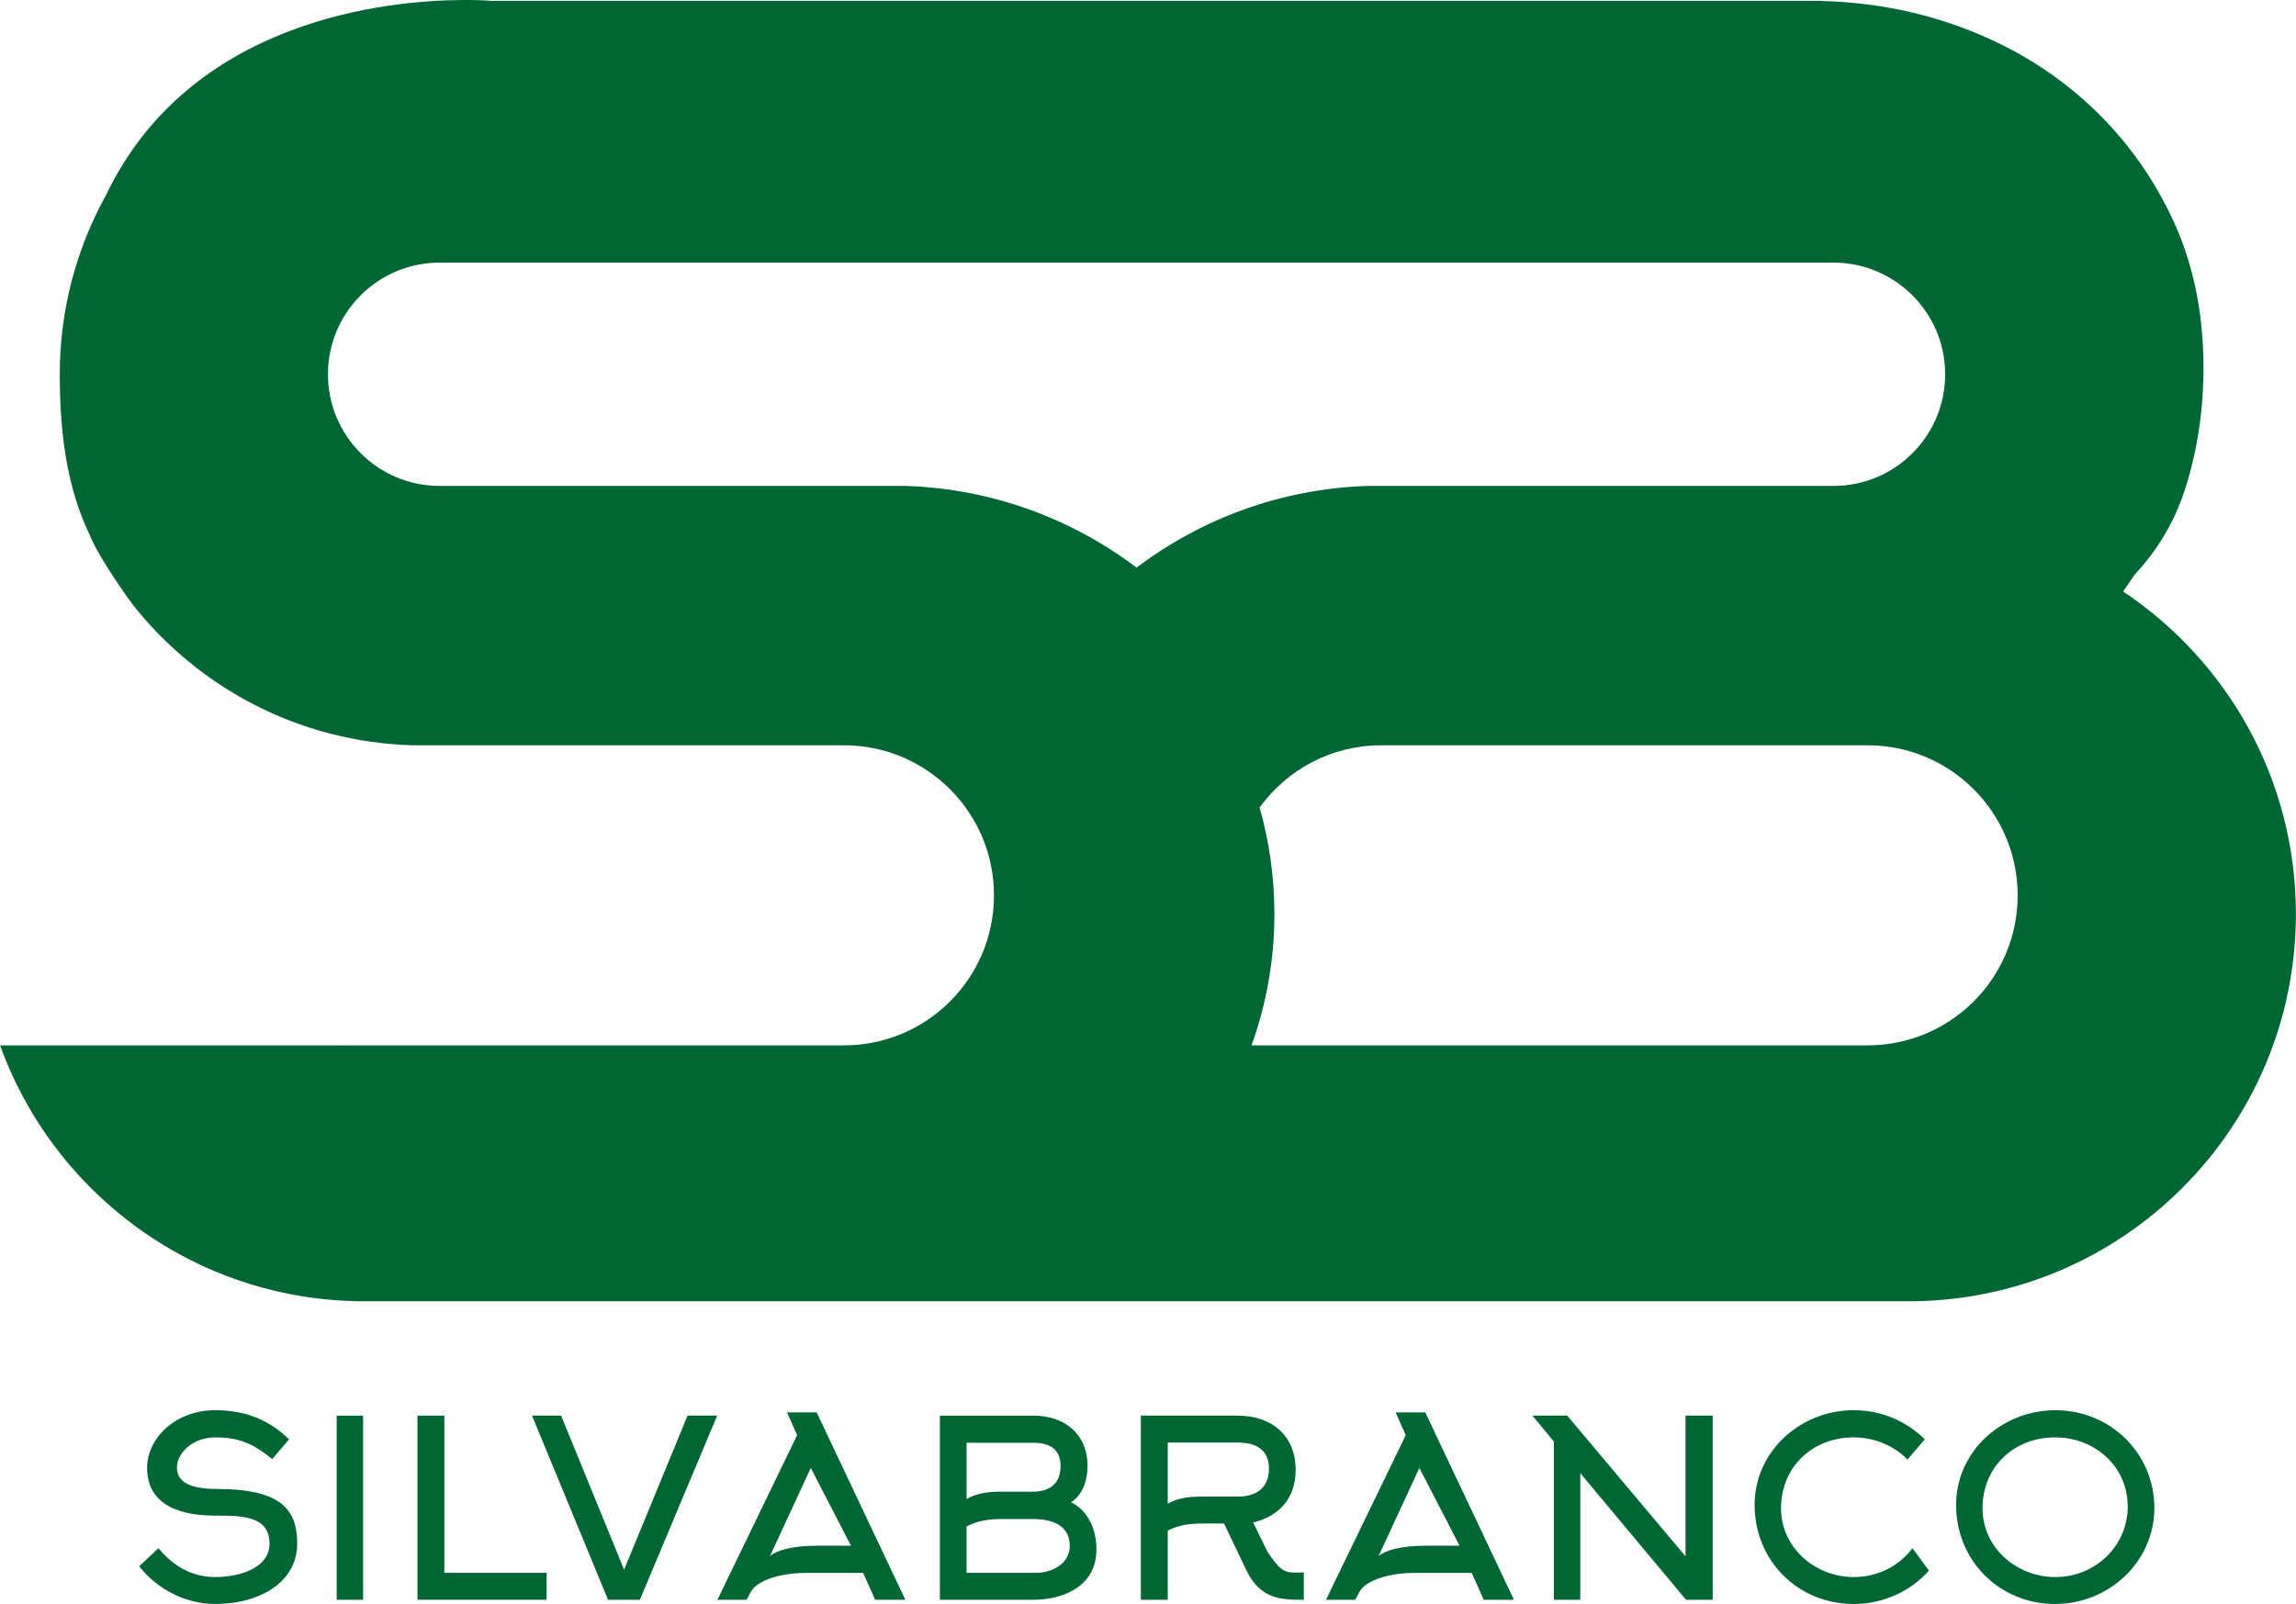 <?xml version="1.0" encoding="UTF-8"?>
<!DOCTYPE svg PUBLIC "-//W3C//DTD SVG 1.1//EN" "http://www.w3.org/Graphics/SVG/1.1/DTD/svg11.dtd">
<!-- Creator: CorelDRAW 2020 (64-Bit Evaluation Version) -->
<svg xmlns="http://www.w3.org/2000/svg" xml:space="preserve" width="6.693in" height="4.677in" version="1.1" style="shape-rendering:geometricPrecision; text-rendering:geometricPrecision; image-rendering:optimizeQuality; fill-rule:evenodd; clip-rule:evenodd"
viewBox="0 0 6390.97 4466.37"
 xmlns:xlink="http://www.w3.org/1999/xlink"
 xmlns:xodm="http://www.corel.com/coreldraw/odm/2003">
 <defs>
  <style type="text/css">
   <![CDATA[
    .fil0 {fill:#006633;fill-rule:nonzero}
   ]]>
  </style>
 </defs>
 <g id="Layer_x0020_1">
  <g id="_2163573445520">
   <path class="fil0" d="M598.19 4466.37c-78.38,0 -159.41,-38.46 -211.01,-105.17l53.58 -50.13c26.79,32.23 77.06,80.37 157.43,80.37 75.59,0 151.85,-28.91 151.85,-92.84 0,-78.25 -77.58,-78.25 -151.85,-78.25 -122.41,0 -188.99,-45.36 -188.99,-132.76 0,-83.15 79.05,-160.74 188.99,-160.74 77.72,0 145.09,21.88 206.23,81.03l-46.82 55.04c-54.91,-44.69 -94.16,-60.48 -159.41,-60.48 -57.69,0 -105.84,39.79 -105.84,84.48 0,30.9 22.02,59.15 109.28,59.15 179.44,0 225.46,55.7 225.46,152.52 0,103.18 -98.94,167.77 -228.91,167.77z"/>
   <polygon class="fil0" points="936.99,4454.69 1010.47,4454.69 1010.47,3941.97 936.99,3941.97 "/>
   <polygon class="fil0" points="1161.75,3941.89 1161.75,4454.62 1521.3,4454.62 1521.3,4379.68 1236.69,4379.68 1236.69,3941.89 "/>
   <polygon class="fil0" points="1913.73,3941.89 1737.07,4370.93 1561.74,3941.89 1480.71,3941.89 1692.38,4454.62 1780.97,4454.62 1996.22,3941.89 "/>
   <path class="fil0" d="M2190.68 3932.98l82.49 0 246.81 521.74 -83.95 0 -33.68 -74.93 -155.97 0c-93.5,0 -143.63,29.58 -155.3,50.79l-13.13 24.14 -81.17 0 222.01 -458.48 -28.12 -63.26zm177.98 371.21l-111.93 -216.57 -113.53 245.36c18.57,-15.78 60.47,-28.78 130.63,-28.78l94.83 0z"/>
   <path class="fil0" d="M2875.93 4454.68l-259.81 0 0 -512.73 259.81 0c86.61,0 151.19,50.13 151.19,140.19 0,44.03 -15.78,81.83 -46.02,101.06 35.67,16.44 70.82,60.47 70.82,131.3 0,101.72 -90.71,140.18 -175.99,140.18zm-185.54 -280.5c30.9,-17.77 63.93,-20.56 97.61,-20.56l87.93 0c46.02,0 76.26,-23.34 76.26,-70.82 0,-48.8 -31.56,-65.25 -76.26,-65.25l-185.54 0 0 156.63zm0 205.57l193.1 0c41.91,0 94.16,-23.34 94.16,-74.93 0,-59.81 -52.25,-74.93 -101.72,-74.93l-87.93 0c-33.02,0 -66.71,4.11 -97.61,20.69l0 129.17z"/>
   <path class="fil0" d="M3407.22 4242.3l-59.81 0c-33.02,0 -65.91,3.45 -96.95,19.89l0 192.44 -74.93 0 0 -512.73 269.49 0c93.5,0 161.54,54.38 161.54,151.19 0,77.72 -44.03,127.85 -118.17,146.42l39.79 81.83c32.36,47.48 44.03,57.69 77.05,57.69l7.56 0 16.44 -0.67 0 76.26c-59.81,0 -120.29,0 -159.41,-81.03l-62.6 -131.3zm-156.76 -55.04c31.03,-17.77 63.26,-19.89 96.95,-19.89l97.61 0c51.59,0 87.27,-23.34 87.27,-78.38 0,-53.58 -38.46,-72.15 -87.27,-72.15l-194.56 0 0 170.42z"/>
   <path class="fil0" d="M3884.9 3932.98l82.49 0 246.81 521.74 -83.95 0 -33.68 -74.93 -155.97 0c-93.5,0 -143.63,29.58 -155.3,50.79l-13.13 24.14 -81.17 0 222.01 -458.48 -28.12 -63.26zm177.98 371.21l-111.93 -216.57 -113.53 245.36c18.57,-15.78 60.48,-28.78 130.64,-28.78l94.82 0z"/>
   <polygon class="fil0" points="4691.87,3941.89 4691.87,4333.79 4362.56,3941.89 4265.62,3941.89 4325.43,4014.17 4325.43,4454.62 4398.9,4454.62 4398.9,4102.1 4693.2,4454.62 4767.47,4454.62 4767.47,3941.89 "/>
   <path class="fil0" d="M5309.7 4064.28c-37.14,-38.46 -91.38,-61.8 -149.87,-61.8 -114.06,0 -202.12,81.7 -202.12,197.21 0,110.61 95.62,191.77 202.78,191.77 66.71,0 125.86,-30.9 162.99,-80.37l46.02 62.47c-50.79,56.79 -124.83,91.73 -205.82,92.81l-6.07 0c-154.23,-1.14 -273.39,-121.66 -273.39,-275.57 0,-151.32 129.17,-264.05 276.26,-264.05 77.05,0 147.08,31.03 197.34,81.17l-48.14 56.37z"/>
   <path class="fil0" d="M5720.7 4466.37c-155.3,0 -275.59,-120.95 -275.59,-275.59 0,-151.19 129.17,-263.92 276.25,-263.92 151.99,0 275.59,118.83 275.59,272.14 0,151.19 -127.85,267.37 -276.25,267.37zm0 -463.92c-114.06,0 -202.12,81.7 -202.12,197.22 0,110.74 95.62,191.77 202.78,191.77 109.95,0 201.46,-85.28 201.46,-196.55 0,-112.73 -92.84,-192.44 -202.12,-192.44z"/>
   <path class="fil0" d="M5909.81 1646.9c11.01,-15.12 21.62,-30.5 31.83,-46.29 64.46,-68.97 111.01,-147.22 139.66,-235.01 34.88,-107.16 52.38,-221.35 52.38,-342.57 0,-153.84 -29.18,-292.43 -87.4,-415.91 -58.35,-123.47 -137.53,-230.76 -237.66,-321.62 -100.26,-90.85 -216.71,-160.74 -349.6,-209.68 -132.76,-48.94 -273.73,-73.47 -422.94,-73.47l-3668.38 0c0,0 -24.12,-2.13 -65.36,-2.36l-13.43 0c-205.75,0.97 -759.88,51.29 -995.06,545.19 -81.3,147.35 -127.72,316.71 -127.72,496.94 0,160.61 18.57,313.66 84.09,449.2 26.92,67.11 117.77,190.71 117.77,190.71 182.89,232.63 463.92,384.34 780.49,393.23l1200.51 0c230.77,0 417.77,187.13 417.77,417.9 0,230.77 -187,417.77 -417.77,417.77l-1353.82 0c-19.36,0 -38.46,-1.46 -57.16,-4.11l-0.13 0.13c18.57,2.52 37.4,3.98 56.76,3.98l-994.63 0 0 0.14c48.41,134.03 122.53,255.73 216.39,359 197.34,217.1 481.95,353.44 798.4,353.44l4224.47 0 73.21 0c595.75,0 1078.5,-482.88 1078.5,-1078.5 0,-374.8 -191.11,-704.76 -481.16,-898.13zm-3388.15 -293.77l-1297.99 0c-171.75,0 -311,-139.25 -311,-311 0,-171.61 139.26,-310.87 311,-310.87l3879.92 0c171.75,0 311,139.26 311,310.87 0,171.75 -139.25,311 -311,311l-1297.99 0c-240.58,8.09 -462.19,91.64 -641.9,227.45 -179.71,-135.81 -401.32,-219.36 -642.03,-227.45zm2676.89 1557.8l-1714.83 0c41.11,-114.19 63.66,-237.53 63.66,-365.91 0,-102.92 -14.45,-202.25 -41.24,-296.42 75.86,-104.91 199.2,-173.34 338.72,-173.34l1353.7 0c230.76,0 417.9,187.13 417.9,417.9 0,230.77 -187.13,417.77 -417.9,417.77z"/>
  </g>
 </g>
</svg>
